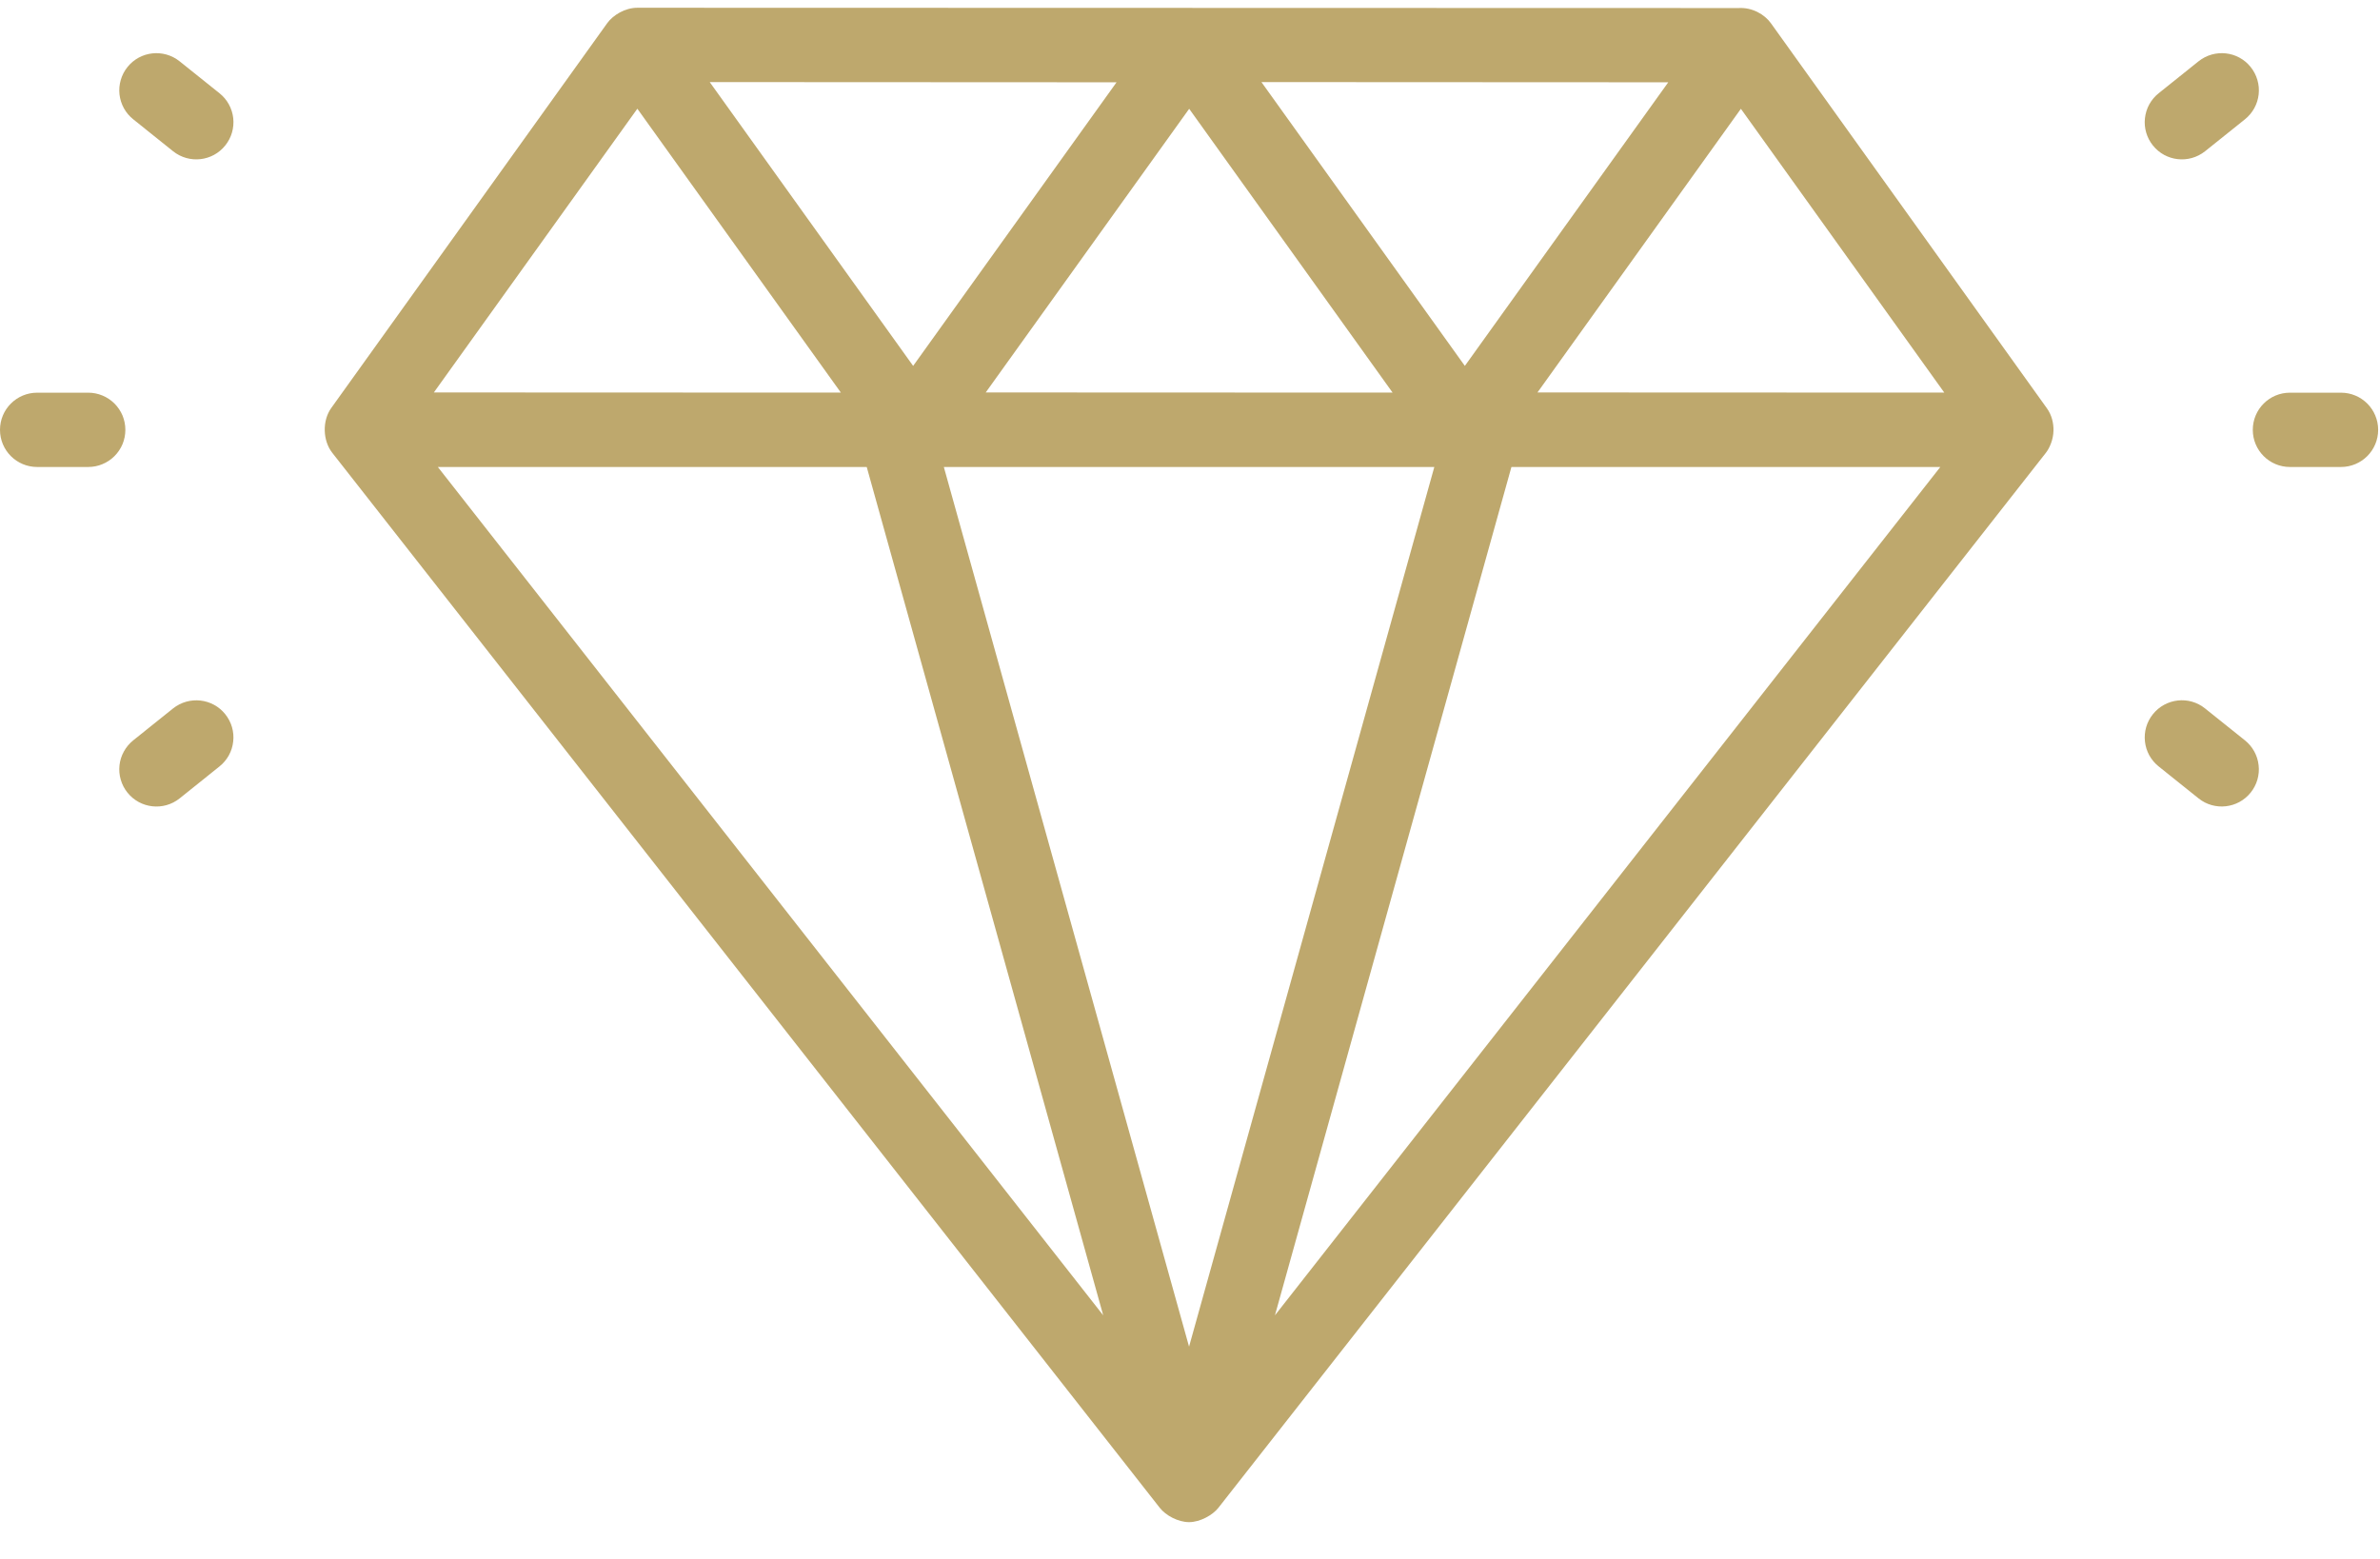 <svg width="58" height="38" viewBox="0 0 58 38" fill="none" xmlns="http://www.w3.org/2000/svg">
<g id="Group">
<path id="Vector" d="M49.858 11.037C49.95 10.919 50.04 10.712 50.043 10.492C50.046 10.313 50.001 10.116 49.881 9.95L43.158 0.568C43.002 0.348 42.698 0.177 42.371 0.196L15.532 0.189C15.234 0.189 14.938 0.368 14.796 0.567L8.074 9.943C7.848 10.257 7.866 10.743 8.097 11.037L28.265 36.756C28.409 36.939 28.709 37.103 28.977 37.103C29.248 37.103 29.554 36.929 29.69 36.756L49.858 11.037ZM28.98 2.652L33.937 9.57L24.022 9.566L28.98 2.652ZM34.954 11.383L28.977 32.825L23.001 11.383H34.954ZM36.833 11.383H47.285L31.07 32.062L36.833 11.383ZM37.468 9.566L42.425 2.652L47.382 9.57L37.468 9.566ZM40.655 2.006L35.698 8.919L30.741 2.001L40.655 2.006ZM27.21 2.006L22.253 8.919L17.296 2.001L27.21 2.006ZM15.532 2.65L20.492 9.57L10.573 9.566L15.532 2.65ZM21.122 11.383L26.885 32.062L10.67 11.383H21.122ZM57.049 9.572H55.805C55.305 9.572 54.9 9.977 54.9 10.478C54.9 10.978 55.305 11.383 55.805 11.383H57.049C57.55 11.383 57.955 10.978 57.955 10.478C57.955 9.977 57.55 9.572 57.049 9.572ZM3.055 10.478C3.055 10.359 3.032 10.241 2.987 10.131C2.941 10.021 2.874 9.921 2.79 9.837C2.706 9.753 2.606 9.686 2.496 9.641C2.386 9.595 2.269 9.572 2.15 9.572H0.906C0.405 9.572 0 9.977 0 10.478C0 10.978 0.405 11.383 0.906 11.383H2.15C2.269 11.383 2.387 11.36 2.496 11.314C2.606 11.269 2.706 11.202 2.79 11.118C2.874 11.034 2.941 10.934 2.987 10.824C3.032 10.714 3.055 10.597 3.055 10.478ZM52.465 17.41C52.391 17.503 52.335 17.609 52.302 17.723C52.269 17.837 52.259 17.957 52.272 18.075C52.285 18.193 52.321 18.308 52.378 18.412C52.436 18.516 52.513 18.608 52.606 18.682L53.577 19.46C53.966 19.773 54.537 19.709 54.849 19.319C54.923 19.226 54.979 19.12 55.012 19.006C55.045 18.891 55.056 18.772 55.042 18.654C55.029 18.535 54.993 18.421 54.936 18.317C54.879 18.213 54.801 18.121 54.709 18.047L53.737 17.269C53.347 16.954 52.777 17.02 52.465 17.41ZM5.349 2.273L4.378 1.495C3.988 1.183 3.418 1.244 3.106 1.635C3.031 1.728 2.976 1.835 2.943 1.949C2.91 2.063 2.899 2.183 2.912 2.301C2.925 2.419 2.962 2.533 3.019 2.638C3.076 2.742 3.154 2.834 3.247 2.908L4.217 3.686C4.611 4 5.18 3.934 5.49 3.545C5.564 3.453 5.62 3.346 5.653 3.232C5.686 3.118 5.697 2.998 5.684 2.88C5.671 2.762 5.634 2.647 5.577 2.543C5.52 2.439 5.442 2.347 5.349 2.273ZM54.849 1.635C54.538 1.244 53.968 1.183 53.577 1.495L52.606 2.273C52.513 2.347 52.436 2.439 52.378 2.543C52.321 2.647 52.285 2.762 52.272 2.88C52.258 2.998 52.269 3.118 52.302 3.232C52.335 3.346 52.391 3.453 52.465 3.545C52.775 3.934 53.344 4 53.738 3.686L54.709 2.908C54.801 2.834 54.879 2.742 54.936 2.638C54.994 2.533 55.03 2.419 55.043 2.301C55.056 2.182 55.046 2.063 55.012 1.949C54.979 1.835 54.924 1.728 54.849 1.635ZM4.217 17.269L3.246 18.047C3.154 18.122 3.076 18.213 3.019 18.318C2.961 18.422 2.925 18.536 2.912 18.654C2.899 18.773 2.909 18.892 2.943 19.006C2.976 19.121 3.031 19.227 3.106 19.32C3.416 19.708 3.985 19.775 4.378 19.461L5.349 18.682C5.442 18.608 5.519 18.516 5.577 18.412C5.634 18.308 5.67 18.194 5.683 18.075C5.697 17.957 5.686 17.837 5.653 17.723C5.62 17.609 5.564 17.503 5.49 17.41C5.179 17.02 4.609 16.957 4.217 17.269Z" fill="#BEA86D"/>
</g>
</svg>
